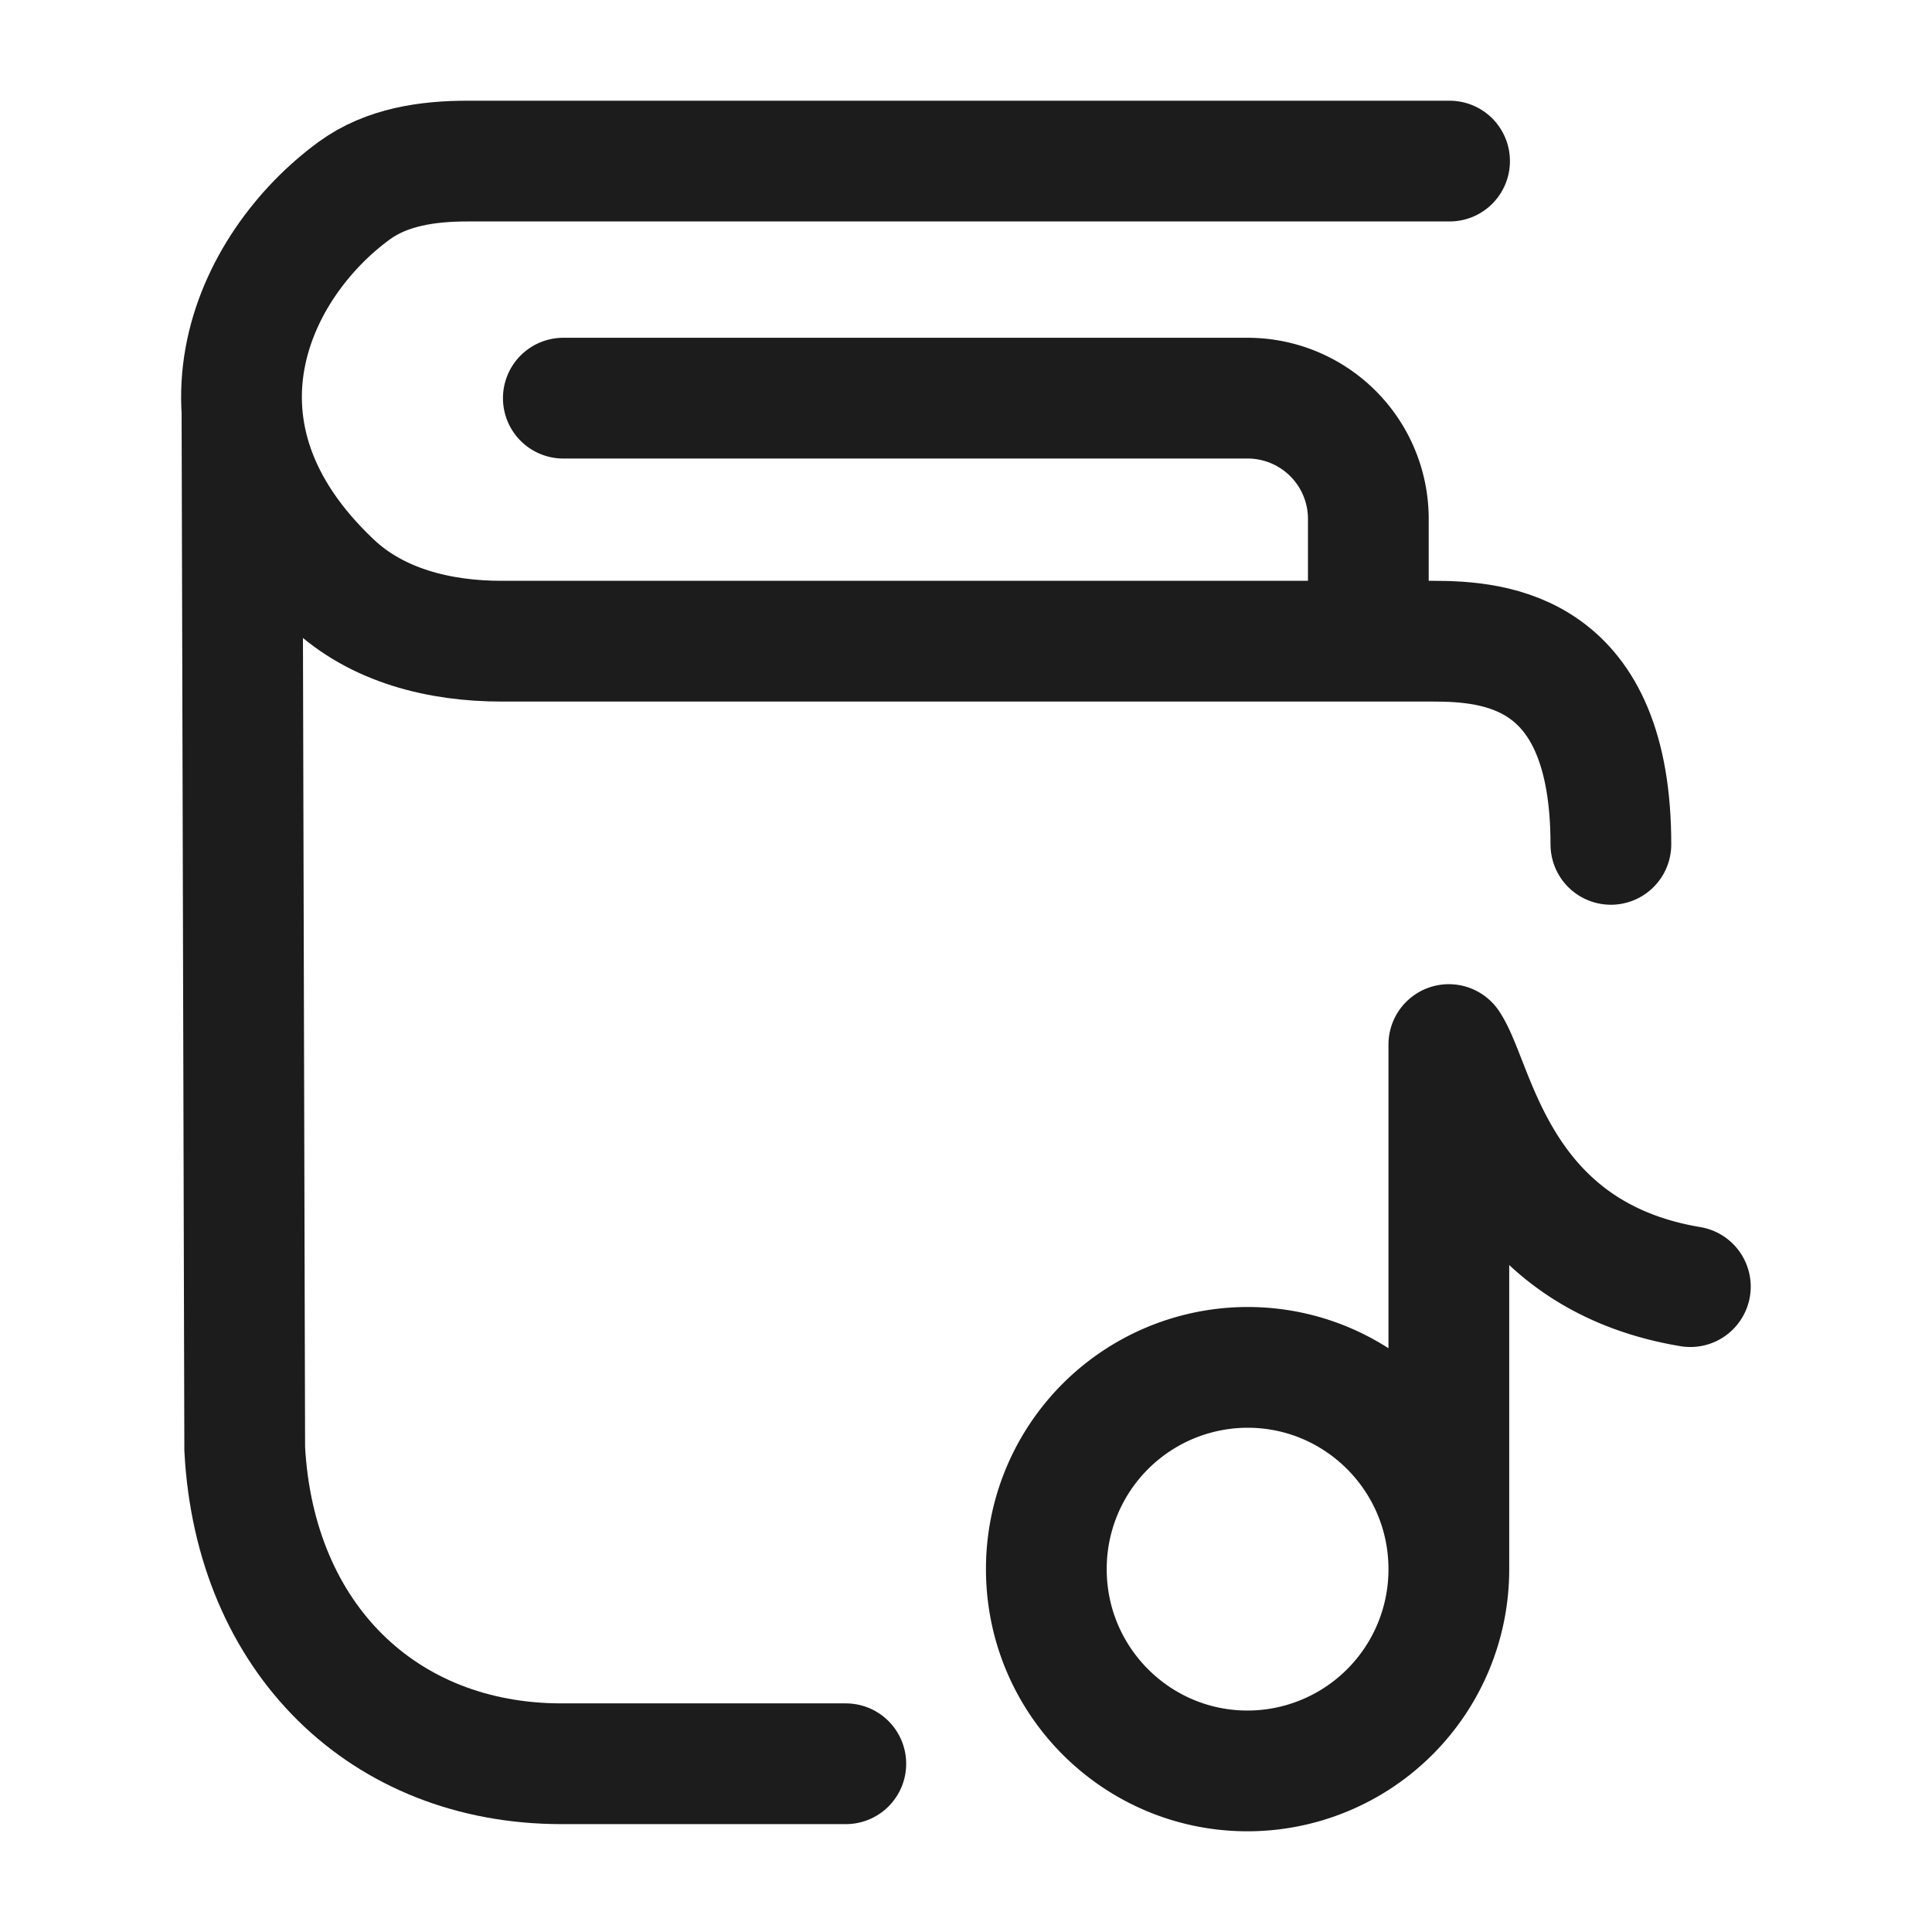 <svg xmlns="http://www.w3.org/2000/svg" width="24" height="24" fill="none" viewBox="0 0 24 24">
  <path stroke="#1B1C1B" stroke-linecap="round" stroke-linejoin="round" stroke-width="1.5" d="M6.998 4.946h8.5a1.5 1.5 0 0 1 1.5 1.5v1.5m1 11.547a2.503 2.503 0 0 1-2.5 2.506c-1.38 0-2.5-1.122-2.5-2.506a2.503 2.503 0 0 1 2.5-2.507c1.38 0 2.5 1.122 2.5 2.507Zm0 0v-6.517c.333.5.6 2.606 3 3.007"/>
  <path stroke="#1B1C1B" stroke-linecap="round" stroke-width="1.5" d="M18.007 2.001H5.81c-.498 0-1.006.073-1.408.366-1.275.93-2.257 3.007-.274 4.88.557.527 1.336.718 2.101.718h11.564c.794 0 2.218.113 2.218 2.524M3.006 5.153l.034 12.846c.126 2.36 1.73 3.911 3.935 3.911h3.532"/>
</svg>

